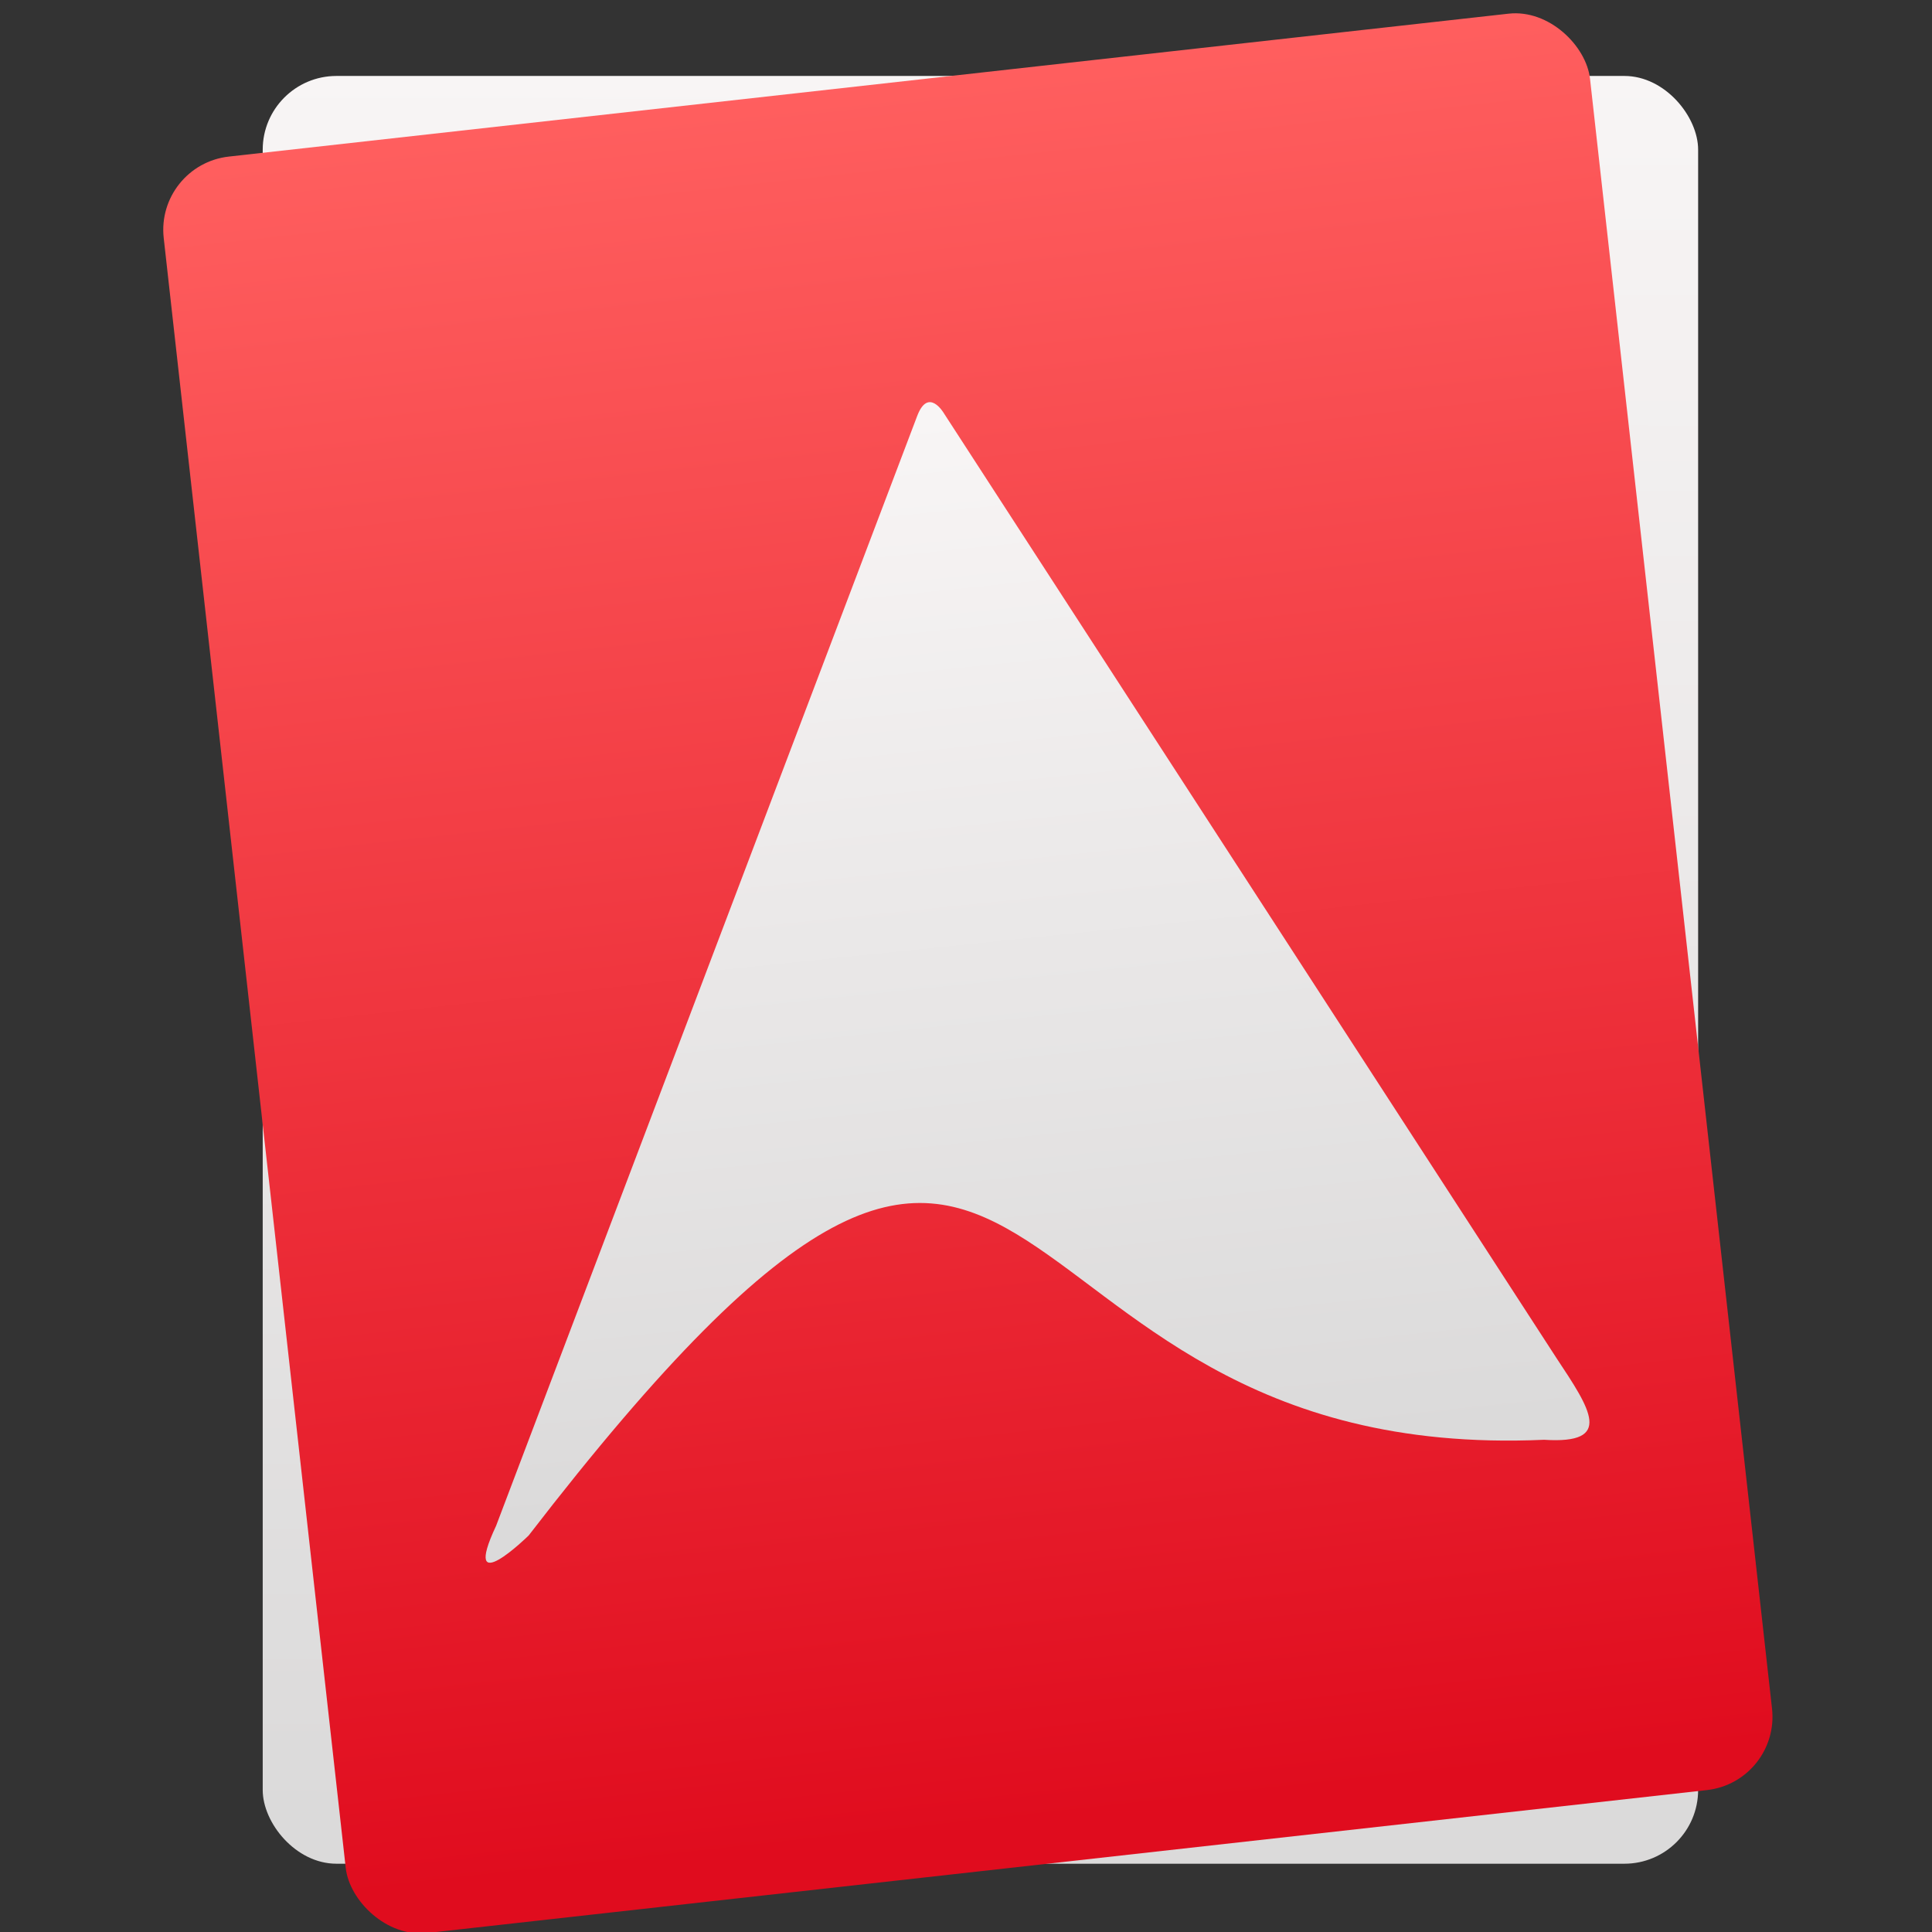 <?xml version="1.0" encoding="UTF-8" standalone="no"?>
<!-- Created with Inkscape (http://www.inkscape.org/) -->

<svg
   xmlns:dc="http://purl.org/dc/elements/1.1/"
   xmlns:cc="http://creativecommons.org/ns#"
   xmlns:rdf="http://www.w3.org/1999/02/22-rdf-syntax-ns#"
   xmlns:svg="http://www.w3.org/2000/svg"
   xmlns="http://www.w3.org/2000/svg"
   xmlns:xlink="http://www.w3.org/1999/xlink"
   xmlns:sodipodi="http://sodipodi.sourceforge.net/DTD/sodipodi-0.dtd"
   xmlns:inkscape="http://www.inkscape.org/namespaces/inkscape"
   width="48"
   height="48"
   id="svg5453"
   version="1.1"
   inkscape:version="0.91 r13725"
   sodipodi:docname="ardour.svg">
  <rect width="100%" height="100%" fill="#333333" stroke="none"/>
  <defs
     id="defs5455">
    <linearGradient
       inkscape:collect="always"
       id="linearGradient5041">
      <stop
         style="stop-color:#e00c1e;stop-opacity:1"
         offset="0"
         id="stop5043" />
      <stop
         style="stop-color:#ff5f5f;stop-opacity:1"
         offset="1"
         id="stop5045" />
    </linearGradient>
    <linearGradient
       inkscape:collect="always"
       xlink:href="#linearGradient4304"
       id="linearGradient5047"
       x1="408.889"
       y1="546.305"
       x2="409.245"
       y2="500.486"
       gradientUnits="userSpaceOnUse"
       gradientTransform="matrix(0.787,0,0,0.787,47.854,169.858)" />
    <linearGradient
       inkscape:collect="always"
       xlink:href="#linearGradient5041"
       id="linearGradient5247"
       x1="369.157"
       y1="611.673"
       x2="369.248"
       y2="552.127"
       gradientUnits="userSpaceOnUse" />
    <linearGradient
       gradientTransform="translate(52.532,-0.528)"
       inkscape:collect="always"
       xlink:href="#linearGradient4304"
       id="linearGradient5247-5"
       x1="369.157"
       y1="611.673"
       x2="369.248"
       y2="552.127"
       gradientUnits="userSpaceOnUse" />
    <linearGradient
       id="linearGradient4304">
      <stop
         id="stop4306"
         style="stop-color:#dbdada;stop-opacity:1"
         offset="0" />
      <stop
         id="stop4308"
         style="stop-color:#f8f5f5;stop-opacity:1"
         offset="1" />
    </linearGradient>
  </defs>
  <sodipodi:namedview
     id="base"
     pagecolor="#5a5a5a"
     bordercolor="#666666"
     borderopacity="1.0"
     inkscape:pageopacity="0"
     inkscape:pageshadow="2"
     inkscape:zoom="4.7357951"
     inkscape:cx="-34.890136"
     inkscape:cy="21.387842"
     inkscape:document-units="px"
     inkscape:current-layer="g5279"
     showgrid="false"
     fit-margin-top="0"
     fit-margin-left="0"
     fit-margin-right="0"
     fit-margin-bottom="0"
     inkscape:window-width="1366"
     inkscape:window-height="642"
     inkscape:window-x="0"
     inkscape:window-y="33"
     inkscape:window-maximized="1"
     inkscape:showpageshadow="false"
     borderlayer="true"
     showguides="false"
     showborder="false">
    <inkscape:grid
       type="xygrid"
       id="grid4063" />
    <sodipodi:guide
       position="1.1650391e-05,48"
       orientation="4,0"
       id="guide4146" />
    <sodipodi:guide
       position="1.1650391e-05,44"
       orientation="0,48"
       id="guide4148" />
    <sodipodi:guide
       position="48,44"
       orientation="-4,0"
       id="guide4150" />
    <sodipodi:guide
       position="48,48"
       orientation="0,-48"
       id="guide4152" />
    <sodipodi:guide
       position="1.1650391e-05,4"
       orientation="4,0"
       id="guide4154" />
    <sodipodi:guide
       position="1.1650391e-05,2.6367188e-05"
       orientation="0,48"
       id="guide4156" />
    <sodipodi:guide
       position="48,2.6367188e-05"
       orientation="-4,0"
       id="guide4158" />
    <sodipodi:guide
       position="48,4"
       orientation="0,-48"
       id="guide4160" />
    <sodipodi:guide
       position="48,48"
       orientation="0,-4"
       id="guide4162" />
    <sodipodi:guide
       position="44,48"
       orientation="48,0"
       id="guide4164" />
    <sodipodi:guide
       position="44,2.6367188e-05"
       orientation="0,4"
       id="guide4166" />
    <sodipodi:guide
       position="48,2.6367188e-05"
       orientation="-48,0"
       id="guide4168" />
    <sodipodi:guide
       position="4,48"
       orientation="0,-4"
       id="guide4170" />
    <sodipodi:guide
       position="4.2167969e-05,48"
       orientation="48,0"
       id="guide4172" />
    <sodipodi:guide
       position="4.2167969e-05,2.6367188e-05"
       orientation="0,4"
       id="guide4174" />
    <sodipodi:guide
       position="4,2.6367188e-05"
       orientation="-48,0"
       id="guide4176" />
    <sodipodi:guide
       position="26,17"
       orientation="40,0"
       id="guide4153" />
    <sodipodi:guide
       position="20,4"
       orientation="0,8"
       id="guide4155" />
    <sodipodi:guide
       position="28,36"
       orientation="-40,0"
       id="guide4157" />
    <sodipodi:guide
       position="28,44"
       orientation="0,-8"
       id="guide4159" />
  </sodipodi:namedview>
  <g
     inkscape:label="Capa 1"
     inkscape:groupmode="layer"
     id="layer1"
     transform="translate(-384.571,-499.798)">
    <g
       id="g5283"
       transform="matrix(0.719,0,0,0.719,106.529,105.11)">
      <g
         transform="matrix(0.994,-0.111,0.111,0.994,-10.2,44.225)"
         id="g5279">
        <g
           id="g4304"
           transform="matrix(1.019,0,0,1.019,-7.906,-11.137)">
          <rect
             style="opacity:1;fill:url(#linearGradient5247-5);fill-opacity:1;stroke:none;stroke-width:1.5;stroke-linecap:round;stroke-linejoin:round;stroke-miterlimit:4;stroke-dasharray:none;stroke-opacity:1"
             id="rect5236-2"
             width="48.658"
             height="60.602"
             x="396.984"
             y="551.916"
             ry="2.5"
             transform="matrix(0.994,0.111,-0.111,0.994,15.057,-42.816)" />
          <rect
             ry="2.5"
             y="552.443"
             x="344.451"
             height="60.602"
             width="48.658"
             id="rect5236"
             style="opacity:1;fill:url(#linearGradient5247);fill-opacity:1;stroke:none;stroke-width:1.5;stroke-linecap:round;stroke-linejoin:round;stroke-miterlimit:4;stroke-dasharray:none;stroke-opacity:1" />
          <path
             sodipodi:nodetypes="cccccccc"
             inkscape:connector-curvature="0"
             id="path4176"
             d="m 351.861,600.038 c 20.894,-21.645 14.445,-0.753 34.579,0.591 2.343,0.416 1.681,-0.844 0.722,-2.713 l -17.085,-34.138 c 0,0 -0.422,-0.952 -0.908,-0.004 l -18.364,35.81 c -1.506,2.457 1.056,0.453 1.056,0.453 z"
             style="fill:url(#linearGradient5047);fill-opacity:1;fill-rule:evenodd;stroke:none;stroke-width:1px;stroke-linecap:butt;stroke-linejoin:miter;stroke-opacity:1" />
        </g>
      </g>
    </g>
  </g>
</svg>
